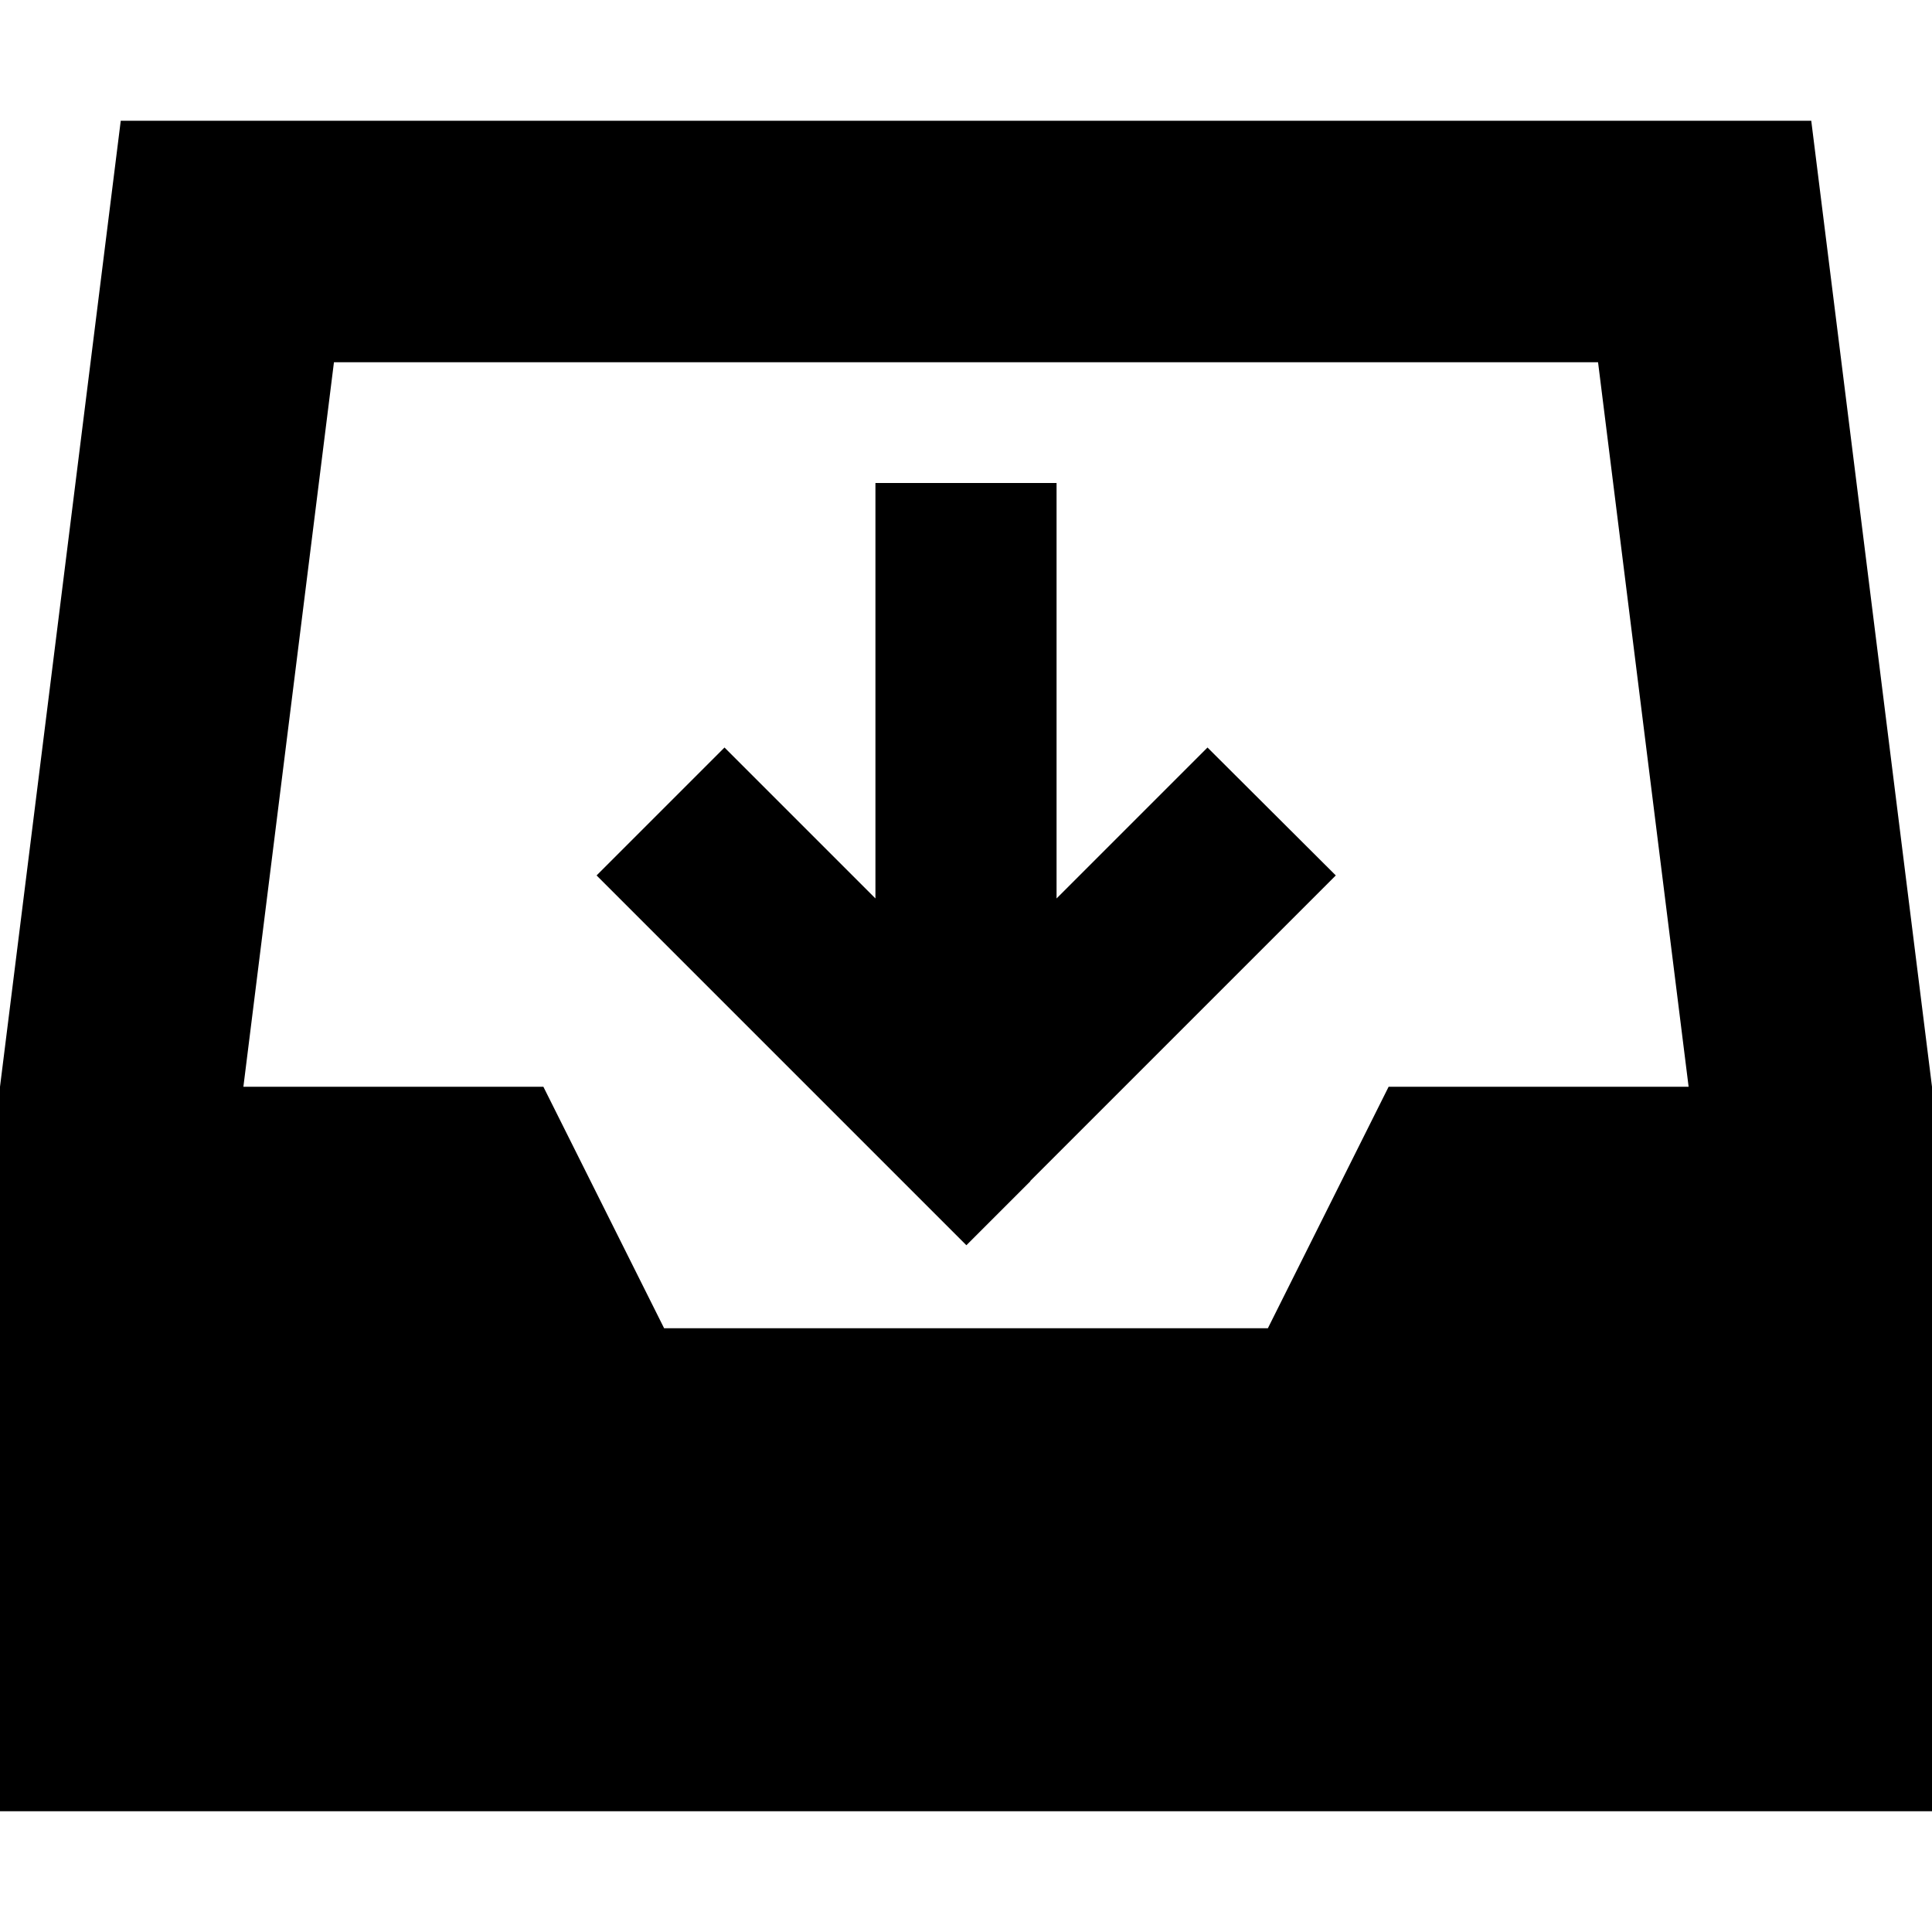 <svg fill="currentColor" xmlns="http://www.w3.org/2000/svg" viewBox="0 0 512 512"><!--! Font Awesome Pro 7.1.0 by @fontawesome - https://fontawesome.com License - https://fontawesome.com/license (Commercial License) Copyright 2025 Fonticons, Inc. --><path fill="currentColor" d="M423.5 96l24 192-79.5 0-32 64-160 0-32-64-79.5 0 24-192 335 0zM32 32l-32 256 0 192 512 0 0-192-32-256-448 0zM273 313c50.5-50.5 77.5-77.5 81-81L320 198.1c-10.3 10.3-23.6 23.6-40 40l0-110.1-48 0 0 110.1c-16.4-16.4-29.7-29.7-40-40L158.1 232c3.5 3.5 30.5 30.5 81 81l17 17 17-17z"/></svg>